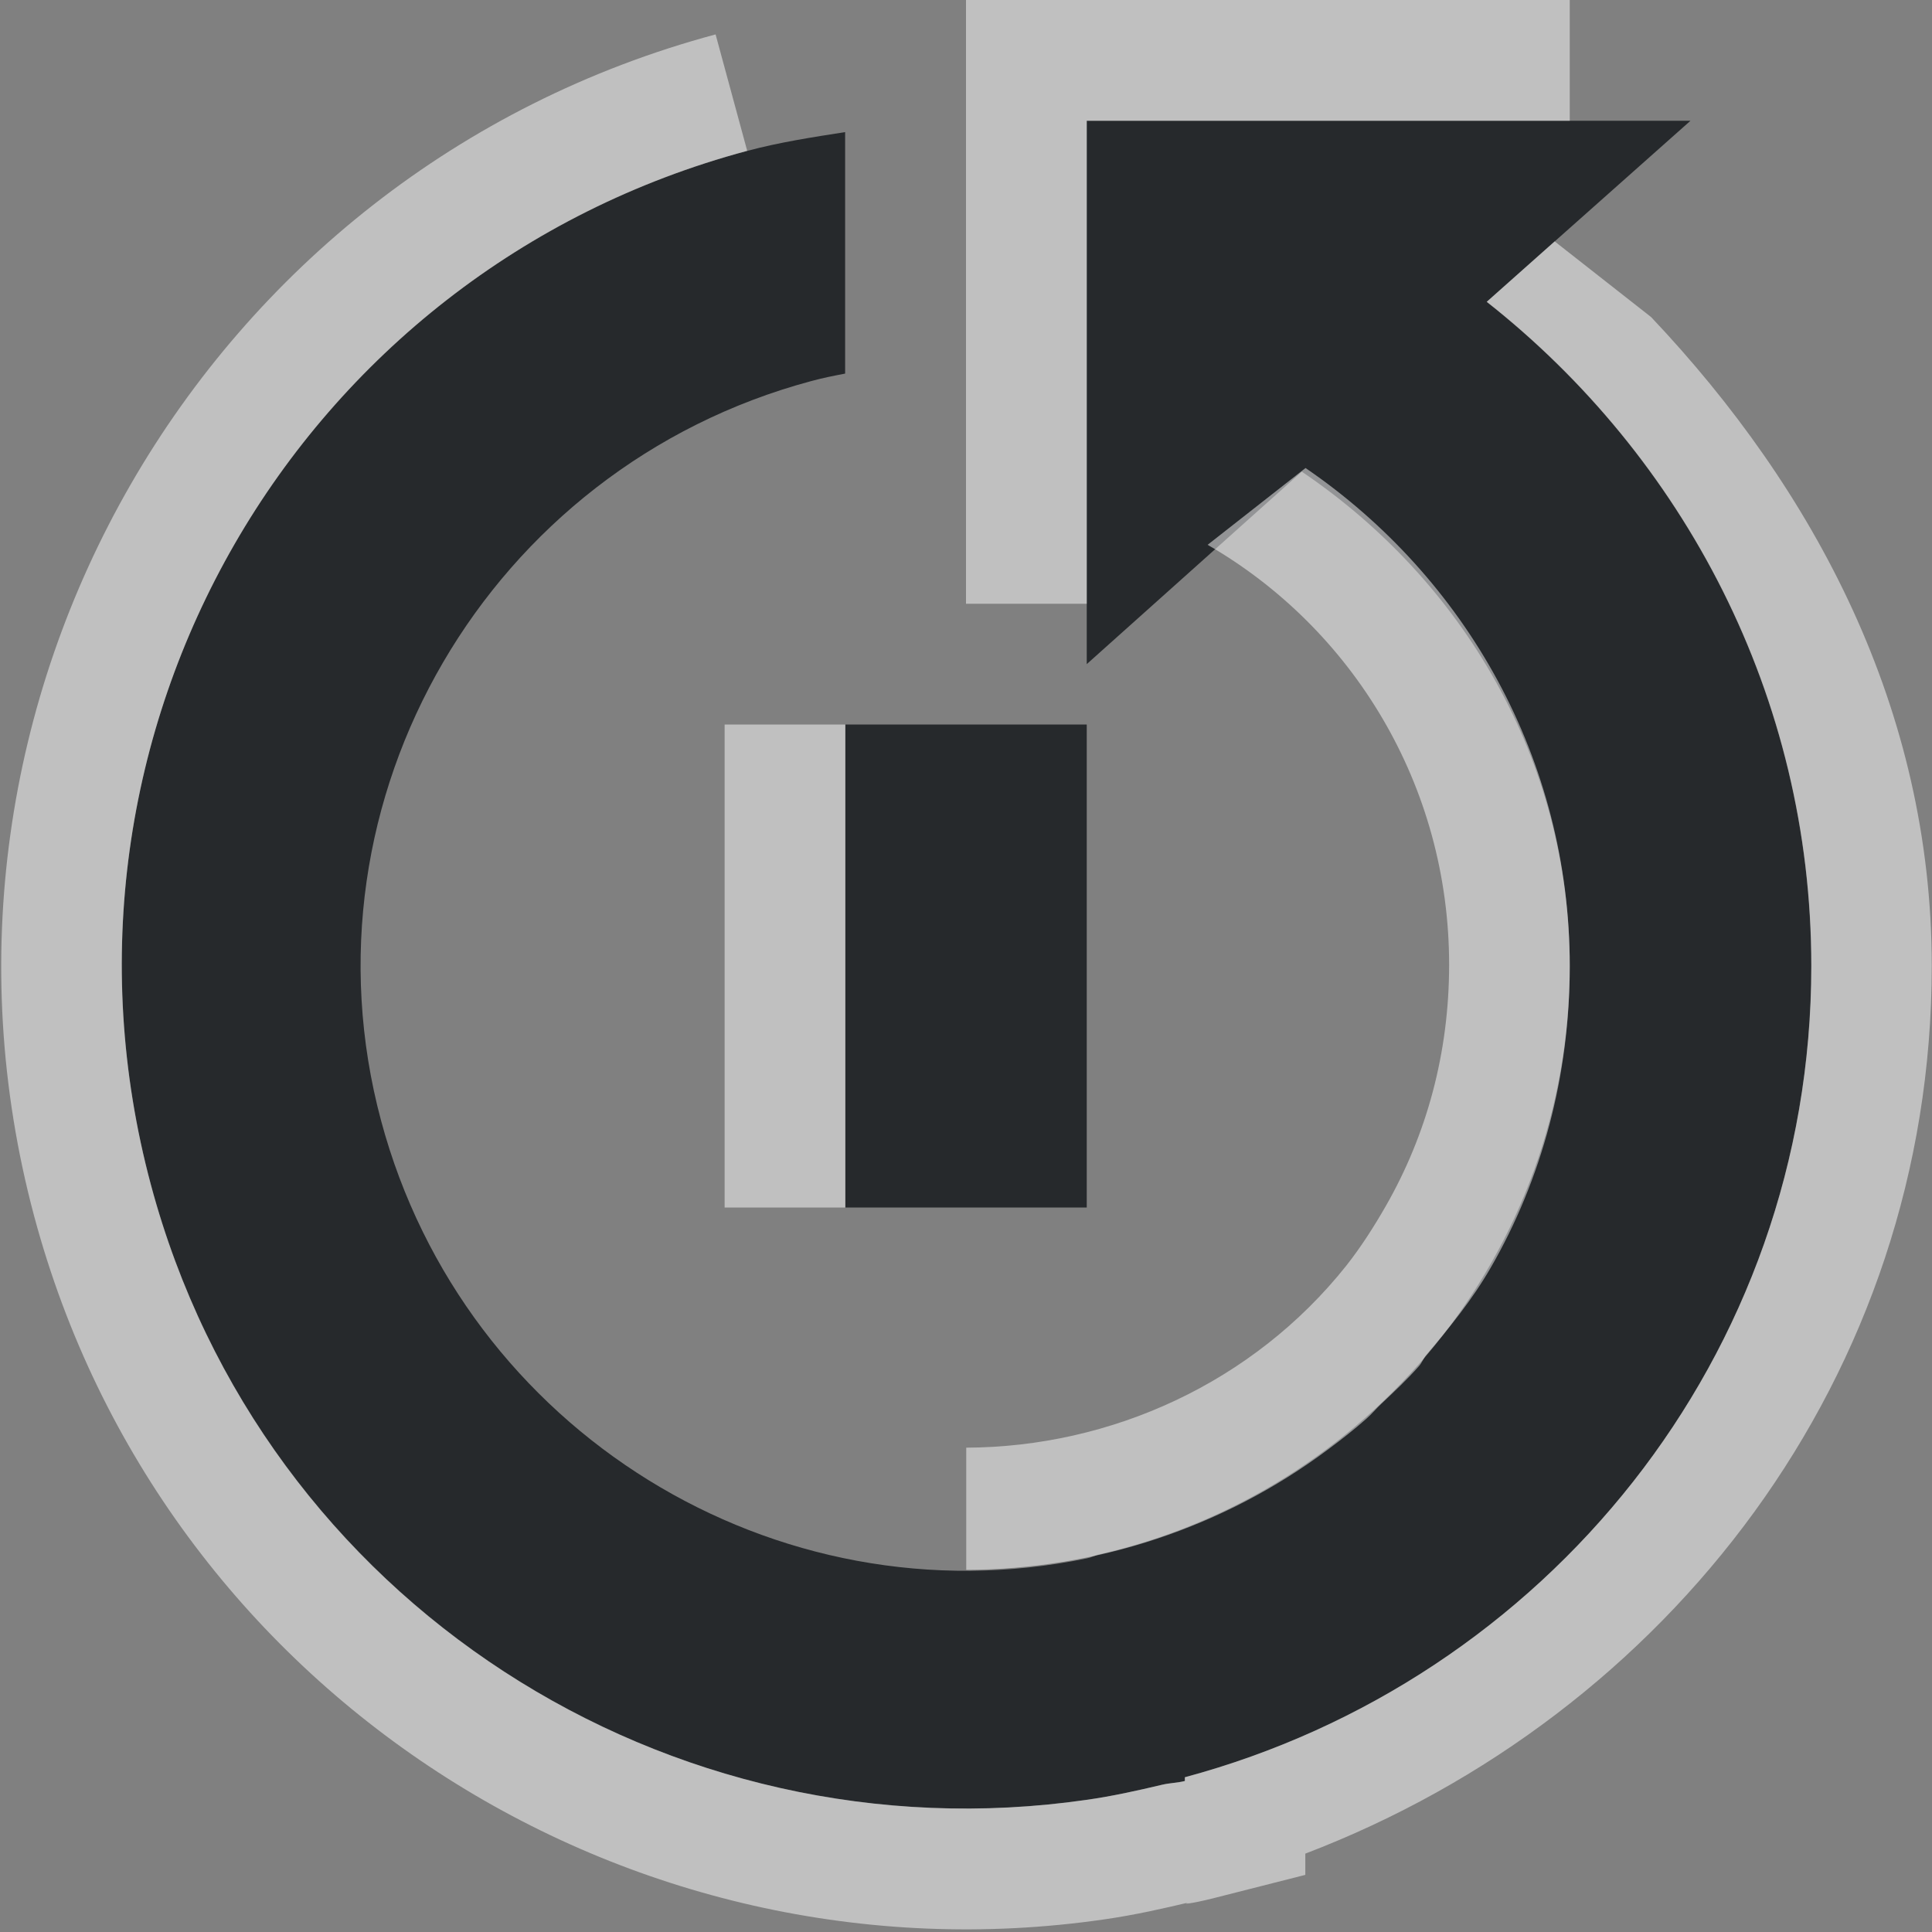 <?xml version="1.0" encoding="UTF-8"?>
<svg id="a" width="16" height="16" version="1.1" xmlns="http://www.w3.org/2000/svg" xmlns:cc="http://creativecommons.org/ns#" xmlns:dc="http://purl.org/dc/elements/1.1/" xmlns:rdf="http://www.w3.org/1999/02/22-rdf-syntax-ns#" xmlns:xlink="http://www.w3.org/1999/xlink">
	<rect width="100%" height="100%" fill="#808080" stroke="none"/>
	<defs>
		<style id="current-color-scheme" type="text/css">.ColorScheme-Text {color:#090d11;}.ColorScheme-Background{color:#ffffff;}</style>
	</defs>
	<g id="b" transform="translate(9398.6 -4997.9)">
		<path id="d" transform="translate(-9398.6 4997.9)" d="m9 1v3 1.5l1.781-1.594c1.324 0.896 2.219 2.375 2.219 4.094 0 2.381-1.677 4.371-3.906 4.875-0.033 0.01-0.061 0.025-0.094 0.031-2.576 0.532-5.154-1.052-5.844-3.625-0.715-2.667 0.895-5.41 3.562-6.125 0.095-0.026 0.186-0.044 0.281-0.062v-2c-0.27 0.042-0.548 0.085-0.812 0.156-3.734 1.001-5.938 4.828-4.938 8.562 0.927 3.461 4.291 5.594 7.75 5.094 0.211-0.03 0.414-0.075 0.625-0.125 0.063-0.015 0.125-0.015 0.188-0.031v-0.031c2.98-0.8 5.188-3.485 5.188-6.719 0-2.235-1.06-4.217-2.688-5.5l1.688-1.5h-5zm-2 5v4h2v-4h-2z" style="fill-opacity:.75;fill:currentColor" class="ColorScheme-Text"/>
		<path id="c" transform="translate(-9398.6 4997.9)" d="m8 0v1 4h1v-4h4v-1h-5zm-2.074 0.285c-4.253 1.141-6.782 5.534-5.643 9.787 1.057 3.945 4.911 6.395 8.859 5.824 0.259-0.037 0.493-0.091 0.713-0.143-0.081 0.019-0.013 0.02 0.203-0.035l0.752-0.191v-0.176c3-1.146 5.188-3.952 5.188-7.352 0-2.126-0.97-3.942-2.324-5.373l-0.799-0.627-0.562 0.5c1.628 1.283 2.688 3.265 2.688 5.5 0 3.234-2.207 5.918-5.188 6.719v0.031c-0.063 0.016-0.124 0.016-0.188 0.031-0.211 0.05-0.414 0.095-0.625 0.125-3.459 0.5-6.823-1.633-7.75-5.094-1.001-3.734 1.203-7.562 4.938-8.562l-0.262-0.965zm4.887 3.59-0.812 0.637c1.198 0.691 2 1.99 2 3.477 0 0.733-0.187 1.41-0.525 2-0.097 0.169-0.206 0.34-0.326 0.492-0.774 0.973-1.951 1.503-3.148 1.508v1.012c1.077-0.004 2.128-0.348 3-1 0.106-0.079 0.214-0.163 0.312-0.25 0.044-0.038 0.082-0.085 0.125-0.125 0.11-0.104 0.212-0.199 0.312-0.312 0.025-0.029 0.038-0.065 0.062-0.094 0.191-0.226 0.378-0.454 0.531-0.719 0.424-0.734 0.656-1.59 0.656-2.5 0-1.717-0.867-3.222-2.188-4.125zm-4.812 2.125v4h1v-4h-1z" style="fill-opacity:.5;fill:currentColor"  class="ColorScheme-Background"/>
	</g>
</svg>
